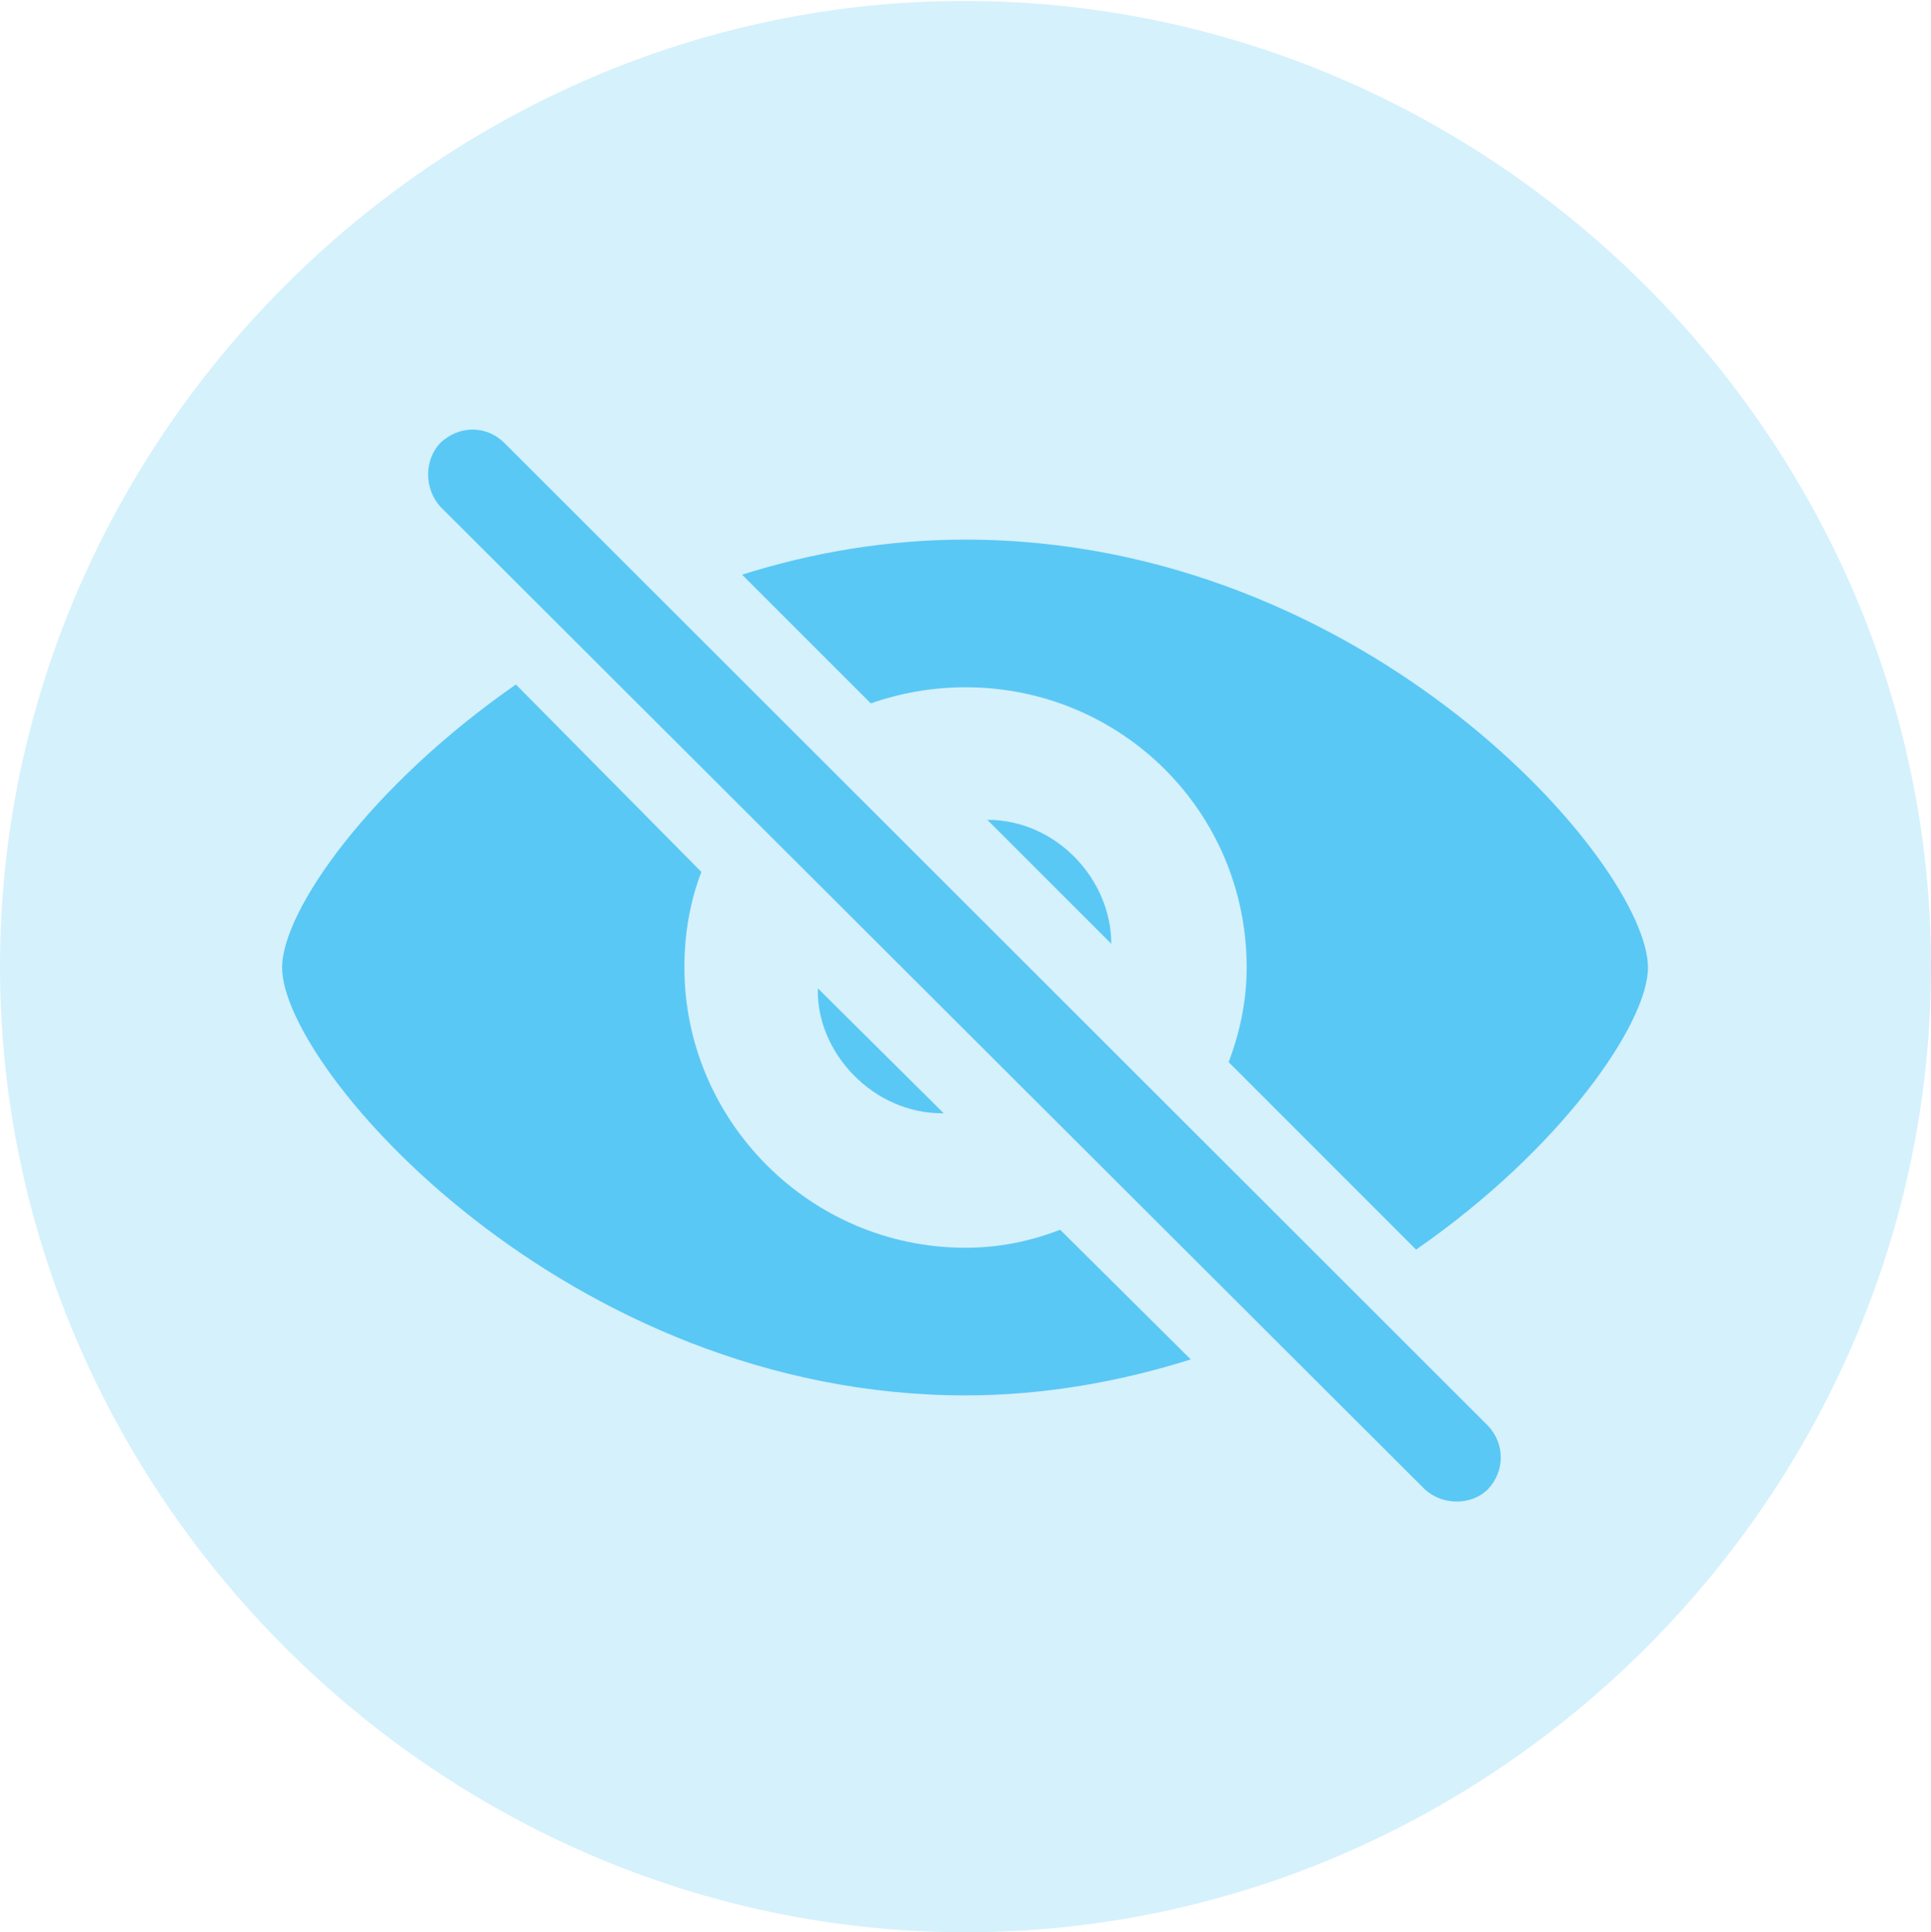 <?xml version="1.0" encoding="UTF-8"?>
<!--Generator: Apple Native CoreSVG 175.5-->
<!DOCTYPE svg
PUBLIC "-//W3C//DTD SVG 1.1//EN"
       "http://www.w3.org/Graphics/SVG/1.1/DTD/svg11.dtd">
<svg version="1.1" xmlns="http://www.w3.org/2000/svg" xmlns:xlink="http://www.w3.org/1999/xlink" width="24.902" height="24.915">
 <g>
  <rect height="24.915" opacity="0" width="24.902" x="0" y="0"/>
  <path d="M12.451 24.915C19.263 24.915 24.902 19.275 24.902 12.463C24.902 5.664 19.25 0.012 12.439 0.012C5.64 0.012 0 5.664 0 12.463C0 19.275 5.652 24.915 12.451 24.915Z" fill="#5ac8f5" fill-opacity="0.25"/>
  <path d="M15.356 17.529C14.465 17.81 13.477 17.993 12.451 17.993C7.312 17.993 3.638 13.782 3.638 12.476C3.638 11.743 4.773 10.132 6.653 8.826L9.045 11.243C8.899 11.621 8.826 12.036 8.826 12.476C8.826 14.441 10.437 16.089 12.451 16.089C12.891 16.089 13.293 16.003 13.672 15.857ZM12.17 14.355C11.267 14.368 10.523 13.574 10.547 12.744ZM15.845 13.696C15.991 13.306 16.077 12.903 16.077 12.476C16.077 10.461 14.453 8.862 12.451 8.862C12.024 8.862 11.609 8.936 11.23 9.07L9.57 7.41C10.461 7.129 11.426 6.958 12.451 6.958C17.639 6.958 21.252 11.157 21.252 12.476C21.252 13.196 20.129 14.819 18.262 16.113ZM12.732 10.571C13.623 10.571 14.331 11.34 14.331 12.17ZM18.372 19.202L5.676 6.531C5.469 6.299 5.469 5.933 5.676 5.713C5.92 5.481 6.274 5.481 6.506 5.713L19.189 18.384C19.409 18.616 19.409 18.97 19.189 19.202C18.97 19.421 18.591 19.409 18.372 19.202Z" fill="#5ac8f5"/>
 </g>
</svg>
